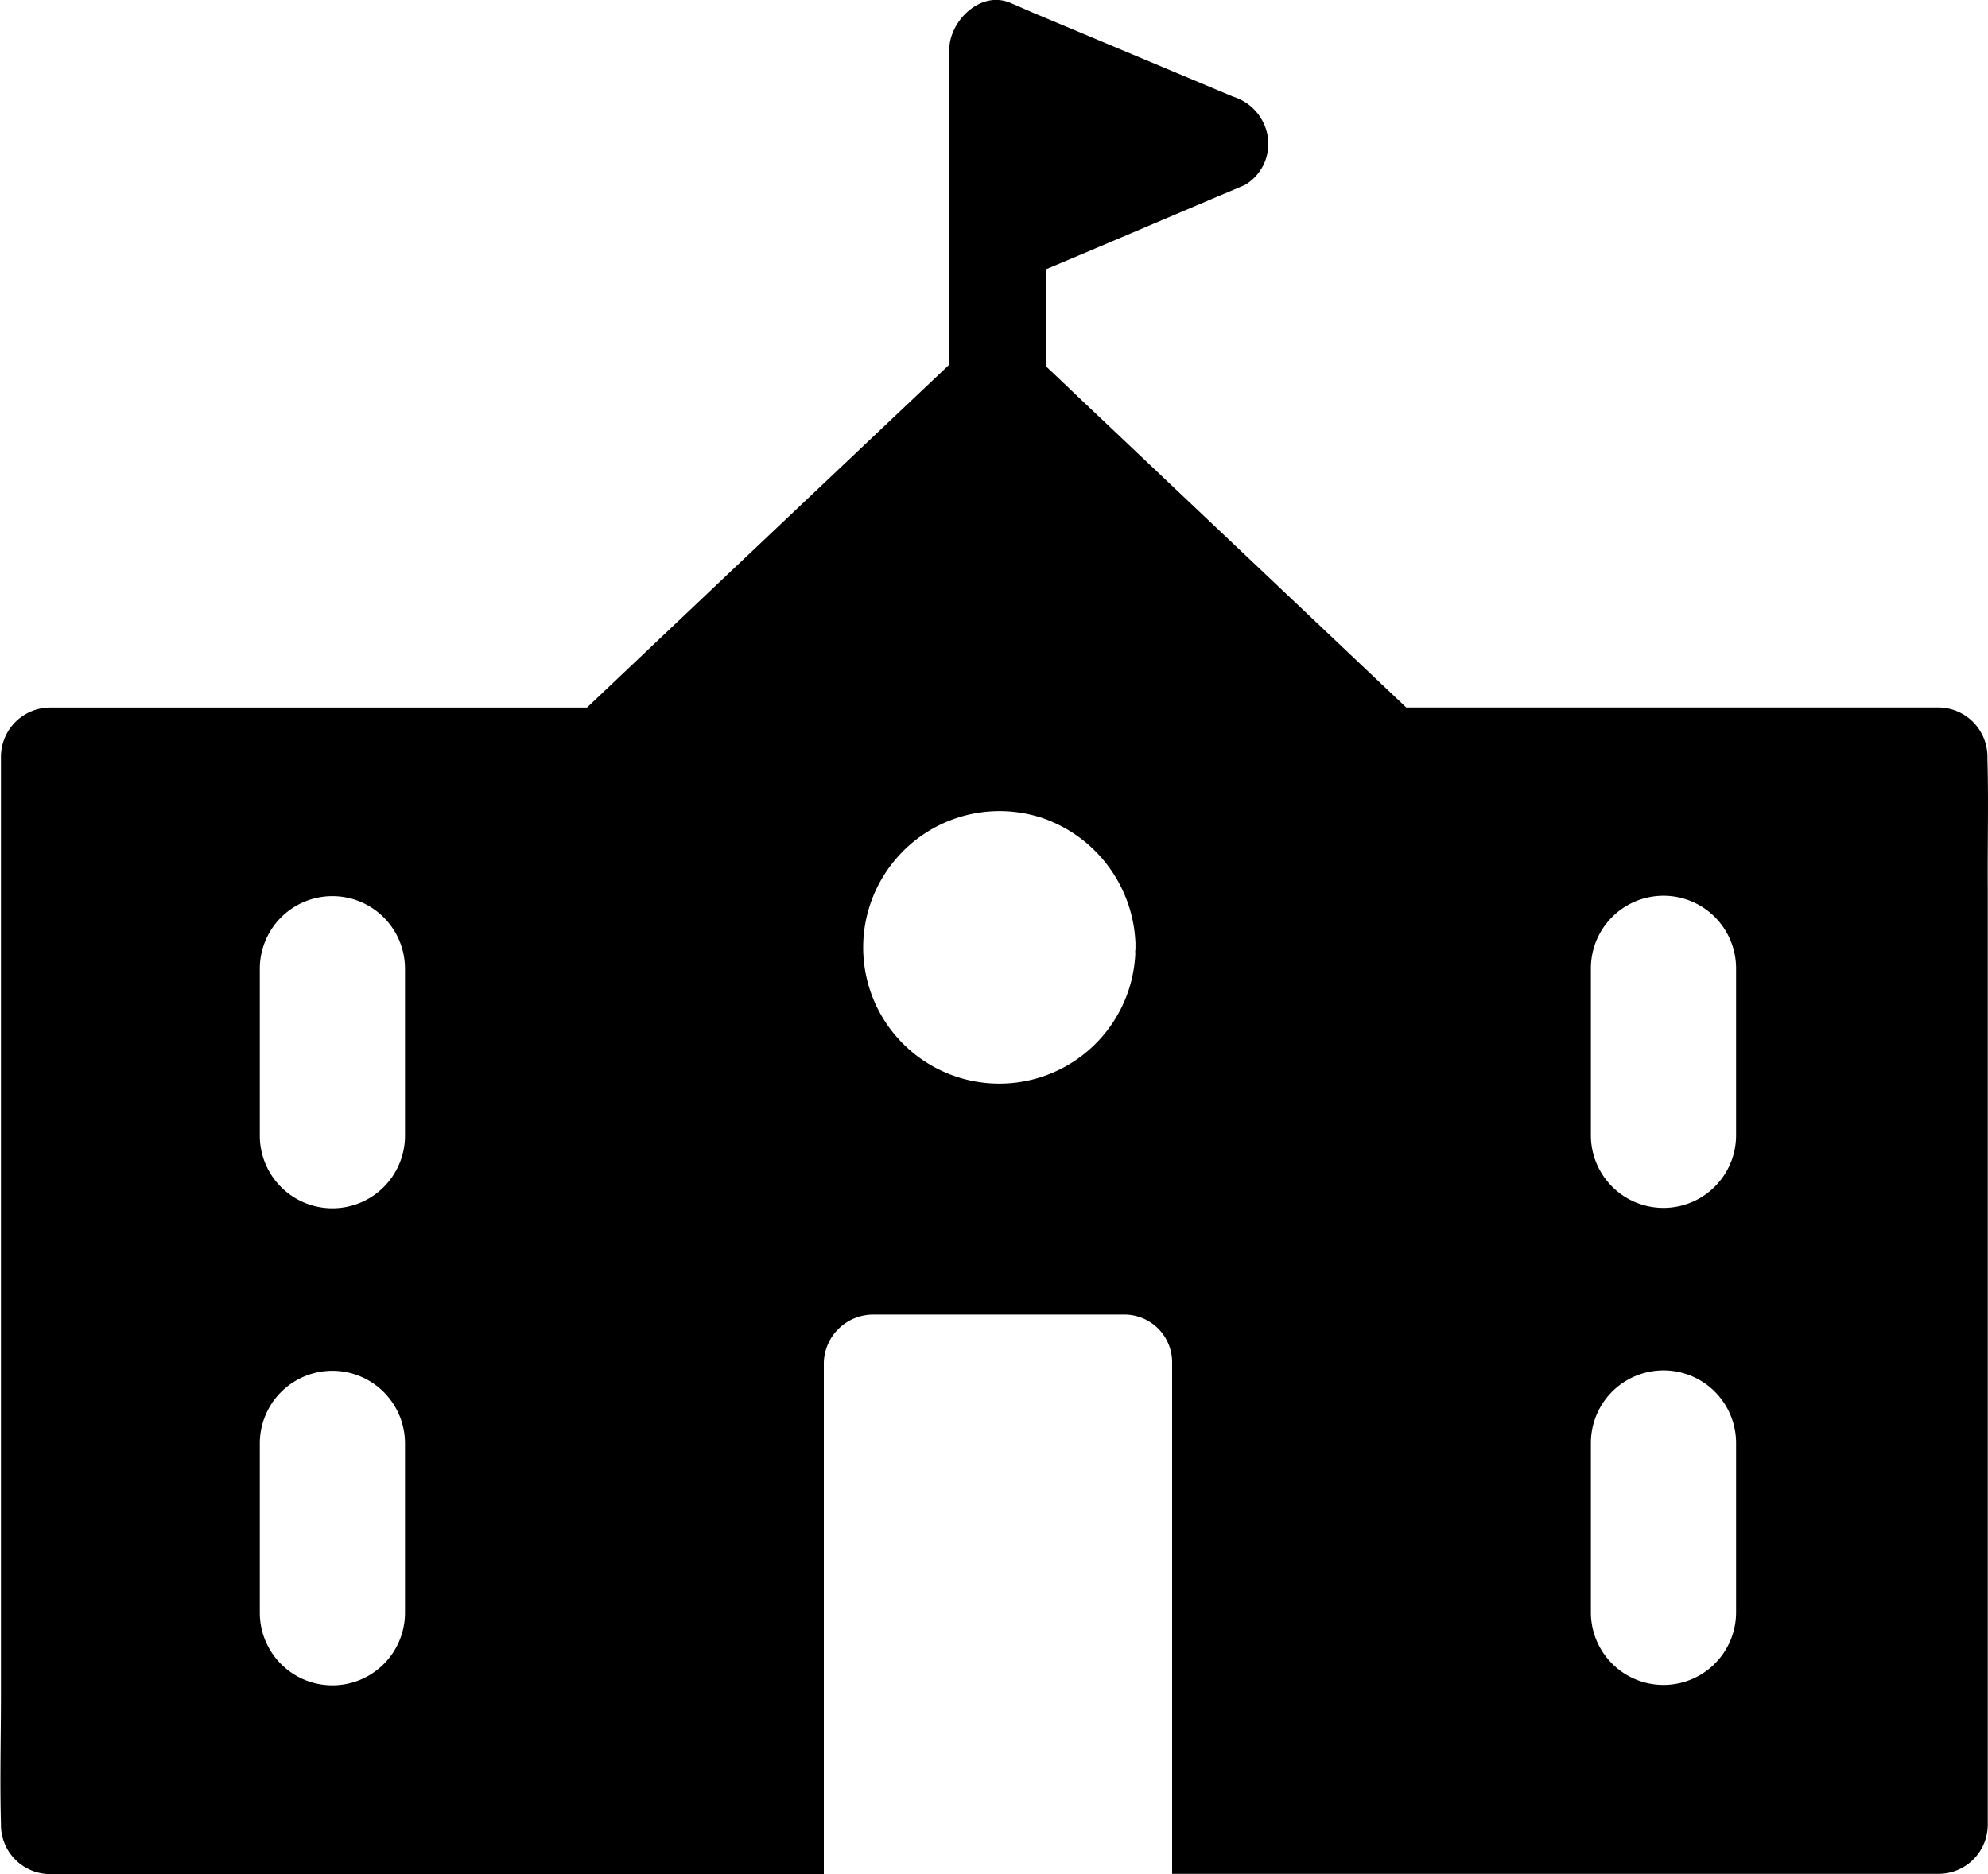 <svg xmlns="http://www.w3.org/2000/svg" width="25" height="23.574" viewBox="0 0 25 23.574">
    <defs>
        <style>
            <!-- .school{fill:#bbbbbe} -->
        </style>
    </defs>
    <path id="학교_아이콘" d="M125.771 129.058v-.037a.621.621 0 0 0-.609-.609h-6.7l-1.485-1.406-2.63-2.49c-.137-.131-.274-.262-.414-.393V122.9c.715-.3 1.43-.606 2.146-.91.119-.049.237-.1.353-.149a.6.6 0 0 0 .289-.606.629.629 0 0 0-.435-.505l-2.459-1.032c-.119-.049-.228-.1-.347-.149-.374-.158-.764.234-.764.587v3.964l-2.934 2.776-1.6 1.516a.141.141 0 0 0-.021.021h-6.762a.621.621 0 0 0-.609.609v11.793c0 .545-.015 1.093 0 1.637v.024a.619.619 0 0 0 .609.609h9.739v-6.437a.622.622 0 0 1 .624-.6h3.156a.6.6 0 0 1 .6.6v6.434h9.648a.619.619 0 0 0 .609-.609v-11.79c-.004-.542.011-1.083-.004-1.625zm-19.9 10.74a.913.913 0 1 1-1.826 0v-2.13a.913.913 0 1 1 1.826 0zm0-6a.913.913 0 1 1-1.826 0v-2.1a.913.913 0 1 1 1.826 0zm9.185-2.31a1.712 1.712 0 1 1-3-1.184 1.712 1.712 0 0 1 1.835-.5 1.737 1.737 0 0 1 1.166 1.573v.049a.407.407 0 0 1-.005.067zm7.554 8.305a.913.913 0 0 1-1.826 0v-2.13a.913.913 0 0 1 1.826 0zm0-6a.913.913 0 0 1-1.826 0v-2.1a.913.913 0 0 1 1.826 0z" class="school" data-name="학교 아이콘" transform="translate(-100.778 -119.514)"/>
</svg>

